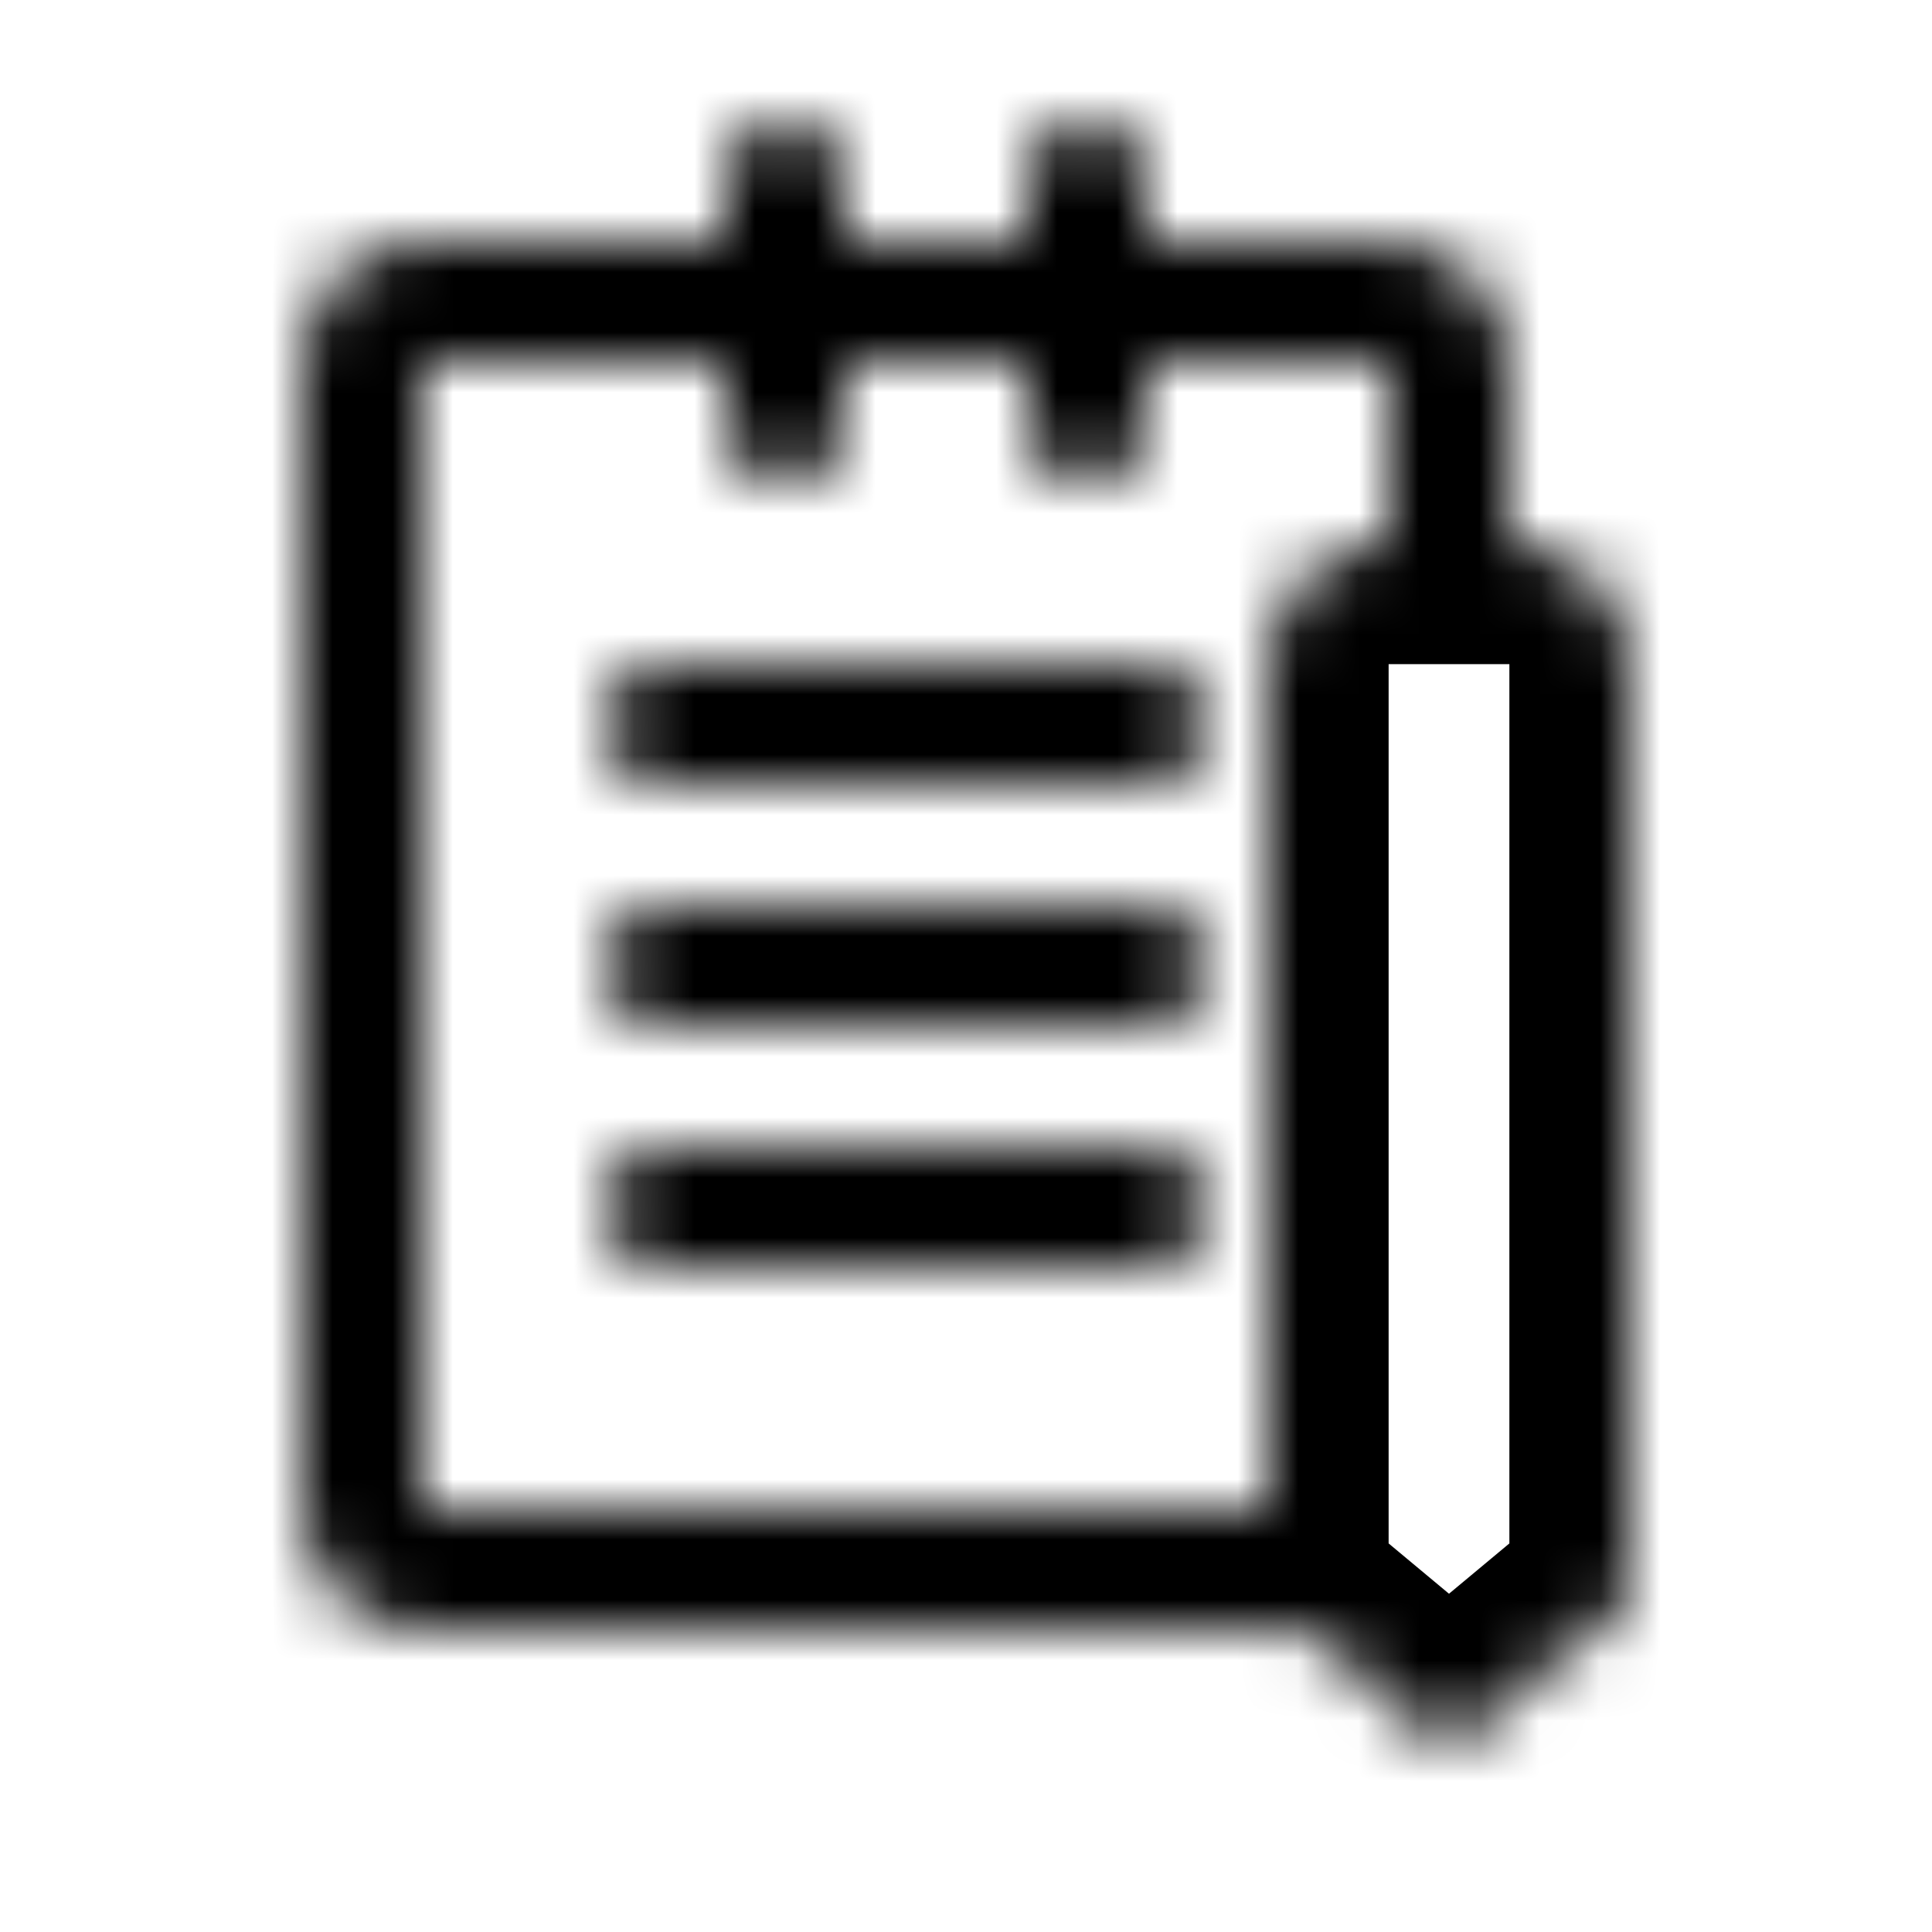 <svg width="32" height="32" viewBox="0 0 32 32" fill="none" xmlns="http://www.w3.org/2000/svg">
<mask id="path-1-inside-1_375_46556" fill="white">
<path fill-rule="evenodd" clip-rule="evenodd" d="M14 3C14 2.448 13.552 2 13 2C12.448 2 12 2.448 12 3V4H7C5.895 4 5 4.895 5 6V25C5 26.105 5.895 27 7 27H21.6L24 29L27 26.5V24V11C27 9.895 26.105 9 25 9V6C25 4.895 24.105 4 23 4H19V3C19 2.448 18.552 2 18 2C17.448 2 17 2.448 17 3V4H14V3ZM21 24V11C21 9.895 21.895 9 23 9V6H19V7C19 7.552 18.552 8 18 8C17.448 8 17 7.552 17 7V6H14V7C14 7.552 13.552 8 13 8C12.448 8 12 7.552 12 7V6H7V25H21V24ZM11 11C10.448 11 10 11.448 10 12C10 12.552 10.448 13 11 13H19C19.552 13 20 12.552 20 12C20 11.448 19.552 11 19 11H11ZM10 16C10 15.448 10.448 15 11 15H19C19.552 15 20 15.448 20 16C20 16.552 19.552 17 19 17H11C10.448 17 10 16.552 10 16ZM11 19C10.448 19 10 19.448 10 20C10 20.552 10.448 21 11 21H19C19.552 21 20 20.552 20 20C20 19.448 19.552 19 19 19H11Z"/>
</mask>
<path d="M12 4V6H14V4H12ZM21.6 27L22.88 25.464L22.324 25H21.6V27ZM24 29L22.72 30.536L24 31.603L25.28 30.536L24 29ZM27 26.5L28.28 28.036L29 27.437V26.5H27ZM25 9H23V11H25V9ZM19 4H17V6H19V4ZM17 4V6H19V4H17ZM14 4H12V6H14V4ZM23 9V11H25V9H23ZM23 6H25V4H23V6ZM19 6V4H17V6H19ZM17 6H19V4H17V6ZM14 6V4H12V6H14ZM12 6H14V4H12V6ZM7 6V4H5V6H7ZM7 25H5V27H7V25ZM21 25V27H23V25H21ZM13 4C12.448 4 12 3.552 12 3H16C16 1.343 14.657 0 13 0V4ZM14 3C14 3.552 13.552 4 13 4V0C11.343 0 10 1.343 10 3H14ZM14 4V3H10V4H14ZM7 6H12V2H7V6ZM7 6V6V2C4.791 2 3 3.791 3 6H7ZM7 25V6H3V25H7ZM7 25H7H3C3 27.209 4.791 29 7 29V25ZM21.6 25H7V29H21.6V25ZM25.28 27.464L22.88 25.464L20.32 28.536L22.72 30.536L25.28 27.464ZM25.72 24.964L22.72 27.464L25.28 30.536L28.28 28.036L25.72 24.964ZM25 24V26.5H29V24H25ZM25 11V24H29V11H25ZM25 11H29C29 8.791 27.209 7 25 7V11ZM23 6V9H27V6H23ZM23 6H27C27 3.791 25.209 2 23 2V6ZM19 6H23V2H19V6ZM17 3V4H21V3H17ZM18 4C17.448 4 17 3.552 17 3H21C21 1.343 19.657 0 18 0V4ZM19 3C19 3.552 18.552 4 18 4V0C16.343 0 15 1.343 15 3H19ZM19 4V3H15V4H19ZM14 6H17V2H14V6ZM12 3V4H16V3H12ZM19 11V24H23V11H19ZM23 7C20.791 7 19 8.791 19 11H23V7ZM21 6V9H25V6H21ZM19 8H23V4H19V8ZM21 7V6H17V7H21ZM18 10C19.657 10 21 8.657 21 7H17C17 6.448 17.448 6 18 6V10ZM15 7C15 8.657 16.343 10 18 10V6C18.552 6 19 6.448 19 7H15ZM15 6V7H19V6H15ZM14 8H17V4H14V8ZM16 7V6H12V7H16ZM13 10C14.657 10 16 8.657 16 7H12C12 6.448 12.448 6 13 6V10ZM10 7C10 8.657 11.343 10 13 10V6C13.552 6 14 6.448 14 7H10ZM10 6V7H14V6H10ZM7 8H12V4H7V8ZM9 25V6H5V25H9ZM21 23H7V27H21V23ZM23 25V24H19V25H23ZM12 12C12 12.552 11.552 13 11 13V9C9.343 9 8 10.343 8 12H12ZM11 11C11.552 11 12 11.448 12 12H8C8 13.657 9.343 15 11 15V11ZM19 11H11V15H19V11ZM18 12C18 11.448 18.448 11 19 11V15C20.657 15 22 13.657 22 12H18ZM19 13C18.448 13 18 12.552 18 12H22C22 10.343 20.657 9 19 9V13ZM11 13H19V9H11V13ZM11 13C9.343 13 8 14.343 8 16H12C12 16.552 11.552 17 11 17V13ZM19 13H11V17H19V13ZM22 16C22 14.343 20.657 13 19 13V17C18.448 17 18 16.552 18 16H22ZM19 19C20.657 19 22 17.657 22 16H18C18 15.448 18.448 15 19 15V19ZM11 19H19V15H11V19ZM8 16C8 17.657 9.343 19 11 19V15C11.552 15 12 15.448 12 16H8ZM12 20C12 20.552 11.552 21 11 21V17C9.343 17 8 18.343 8 20H12ZM11 19C11.552 19 12 19.448 12 20H8C8 21.657 9.343 23 11 23V19ZM19 19H11V23H19V19ZM18 20C18 19.448 18.448 19 19 19V23C20.657 23 22 21.657 22 20H18ZM19 21C18.448 21 18 20.552 18 20H22C22 18.343 20.657 17 19 17V21ZM11 21H19V17H11V21Z" fill="black" mask="url(#path-1-inside-1_375_46556)"/>
</svg>
